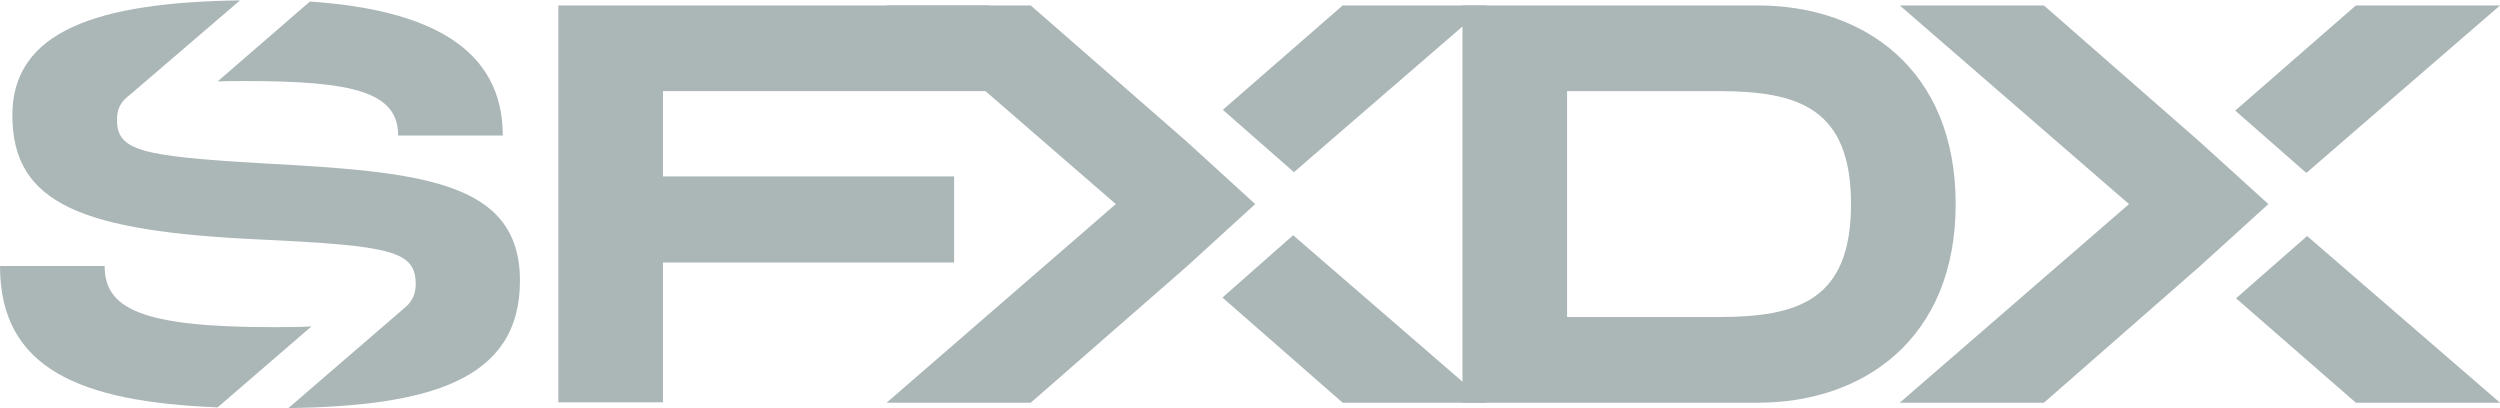 <svg width="98" height="16" viewBox="0 0 98 16" fill="none" xmlns="http://www.w3.org/2000/svg">
<path d="M12.211 12.794L8.532 15.969C3.147 15.755 0 14.458 0 10.427H4.102C4.102 12.076 5.479 12.824 10.677 12.824C11.24 12.824 11.757 12.824 12.211 12.794Z" fill="#ABB6B7"/>
<path d="M19.709 5.313H15.607C15.607 3.603 13.854 3.176 9.58 3.176C9.204 3.176 8.844 3.176 8.531 3.191L12.148 0.061C16.907 0.382 19.709 1.939 19.709 5.313Z" fill="#ABB6B7"/>
<path d="M15.905 12.03C16.171 11.801 16.296 11.496 16.296 11.145C16.296 9.847 15.388 9.633 10.206 9.389C3.255 9.069 0.484 8.015 0.484 4.519C0.484 1.221 3.803 0.091 9.408 0.015L5.118 3.695C4.727 3.985 4.586 4.259 4.586 4.702C4.586 5.908 5.541 6.122 10.19 6.397C16.484 6.733 20.382 7.069 20.382 11.008C20.382 14.962 16.734 15.908 11.302 16" fill="#ABB6B7"/>
<path d="M25.988 3.572V6.916H37.401V10.29H25.988V15.771H21.887V0.214H38.763V3.572H25.988Z" fill="#ABB6B7"/>
<path d="M46.526 10.443L40.405 15.786H34.754L43.74 8L34.754 0.214H40.405L46.526 5.557L49.203 8" fill="#ABB6B7"/>
<path d="M50.722 6.748L58.283 0.214H52.632L47.935 4.305" fill="#ABB6B7"/>
<path d="M47.92 11.664L52.632 15.786H58.283L50.691 9.221" fill="#ABB6B7"/>
<path d="M86.228 10.443L80.122 15.786H74.471L83.457 8L74.471 0.214H80.122L86.228 5.557L88.92 8" fill="#ABB6B7"/>
<path d="M90.408 6.779L98 0.214H92.349L87.621 4.336" fill="#ABB6B7"/>
<path d="M87.652 11.694L92.349 15.786H98L90.439 9.252" fill="#ABB6B7"/>
<path d="M76.662 8C76.662 13.298 73.03 15.786 68.913 15.786H57.328V0.214H68.913C73.046 0.214 76.662 2.702 76.662 8ZM72.56 8C72.56 4.214 70.463 3.572 67.363 3.572H61.43V12.427H67.363C70.463 12.427 72.56 11.786 72.56 8Z" fill="#ABB6B7"/>
</svg>
